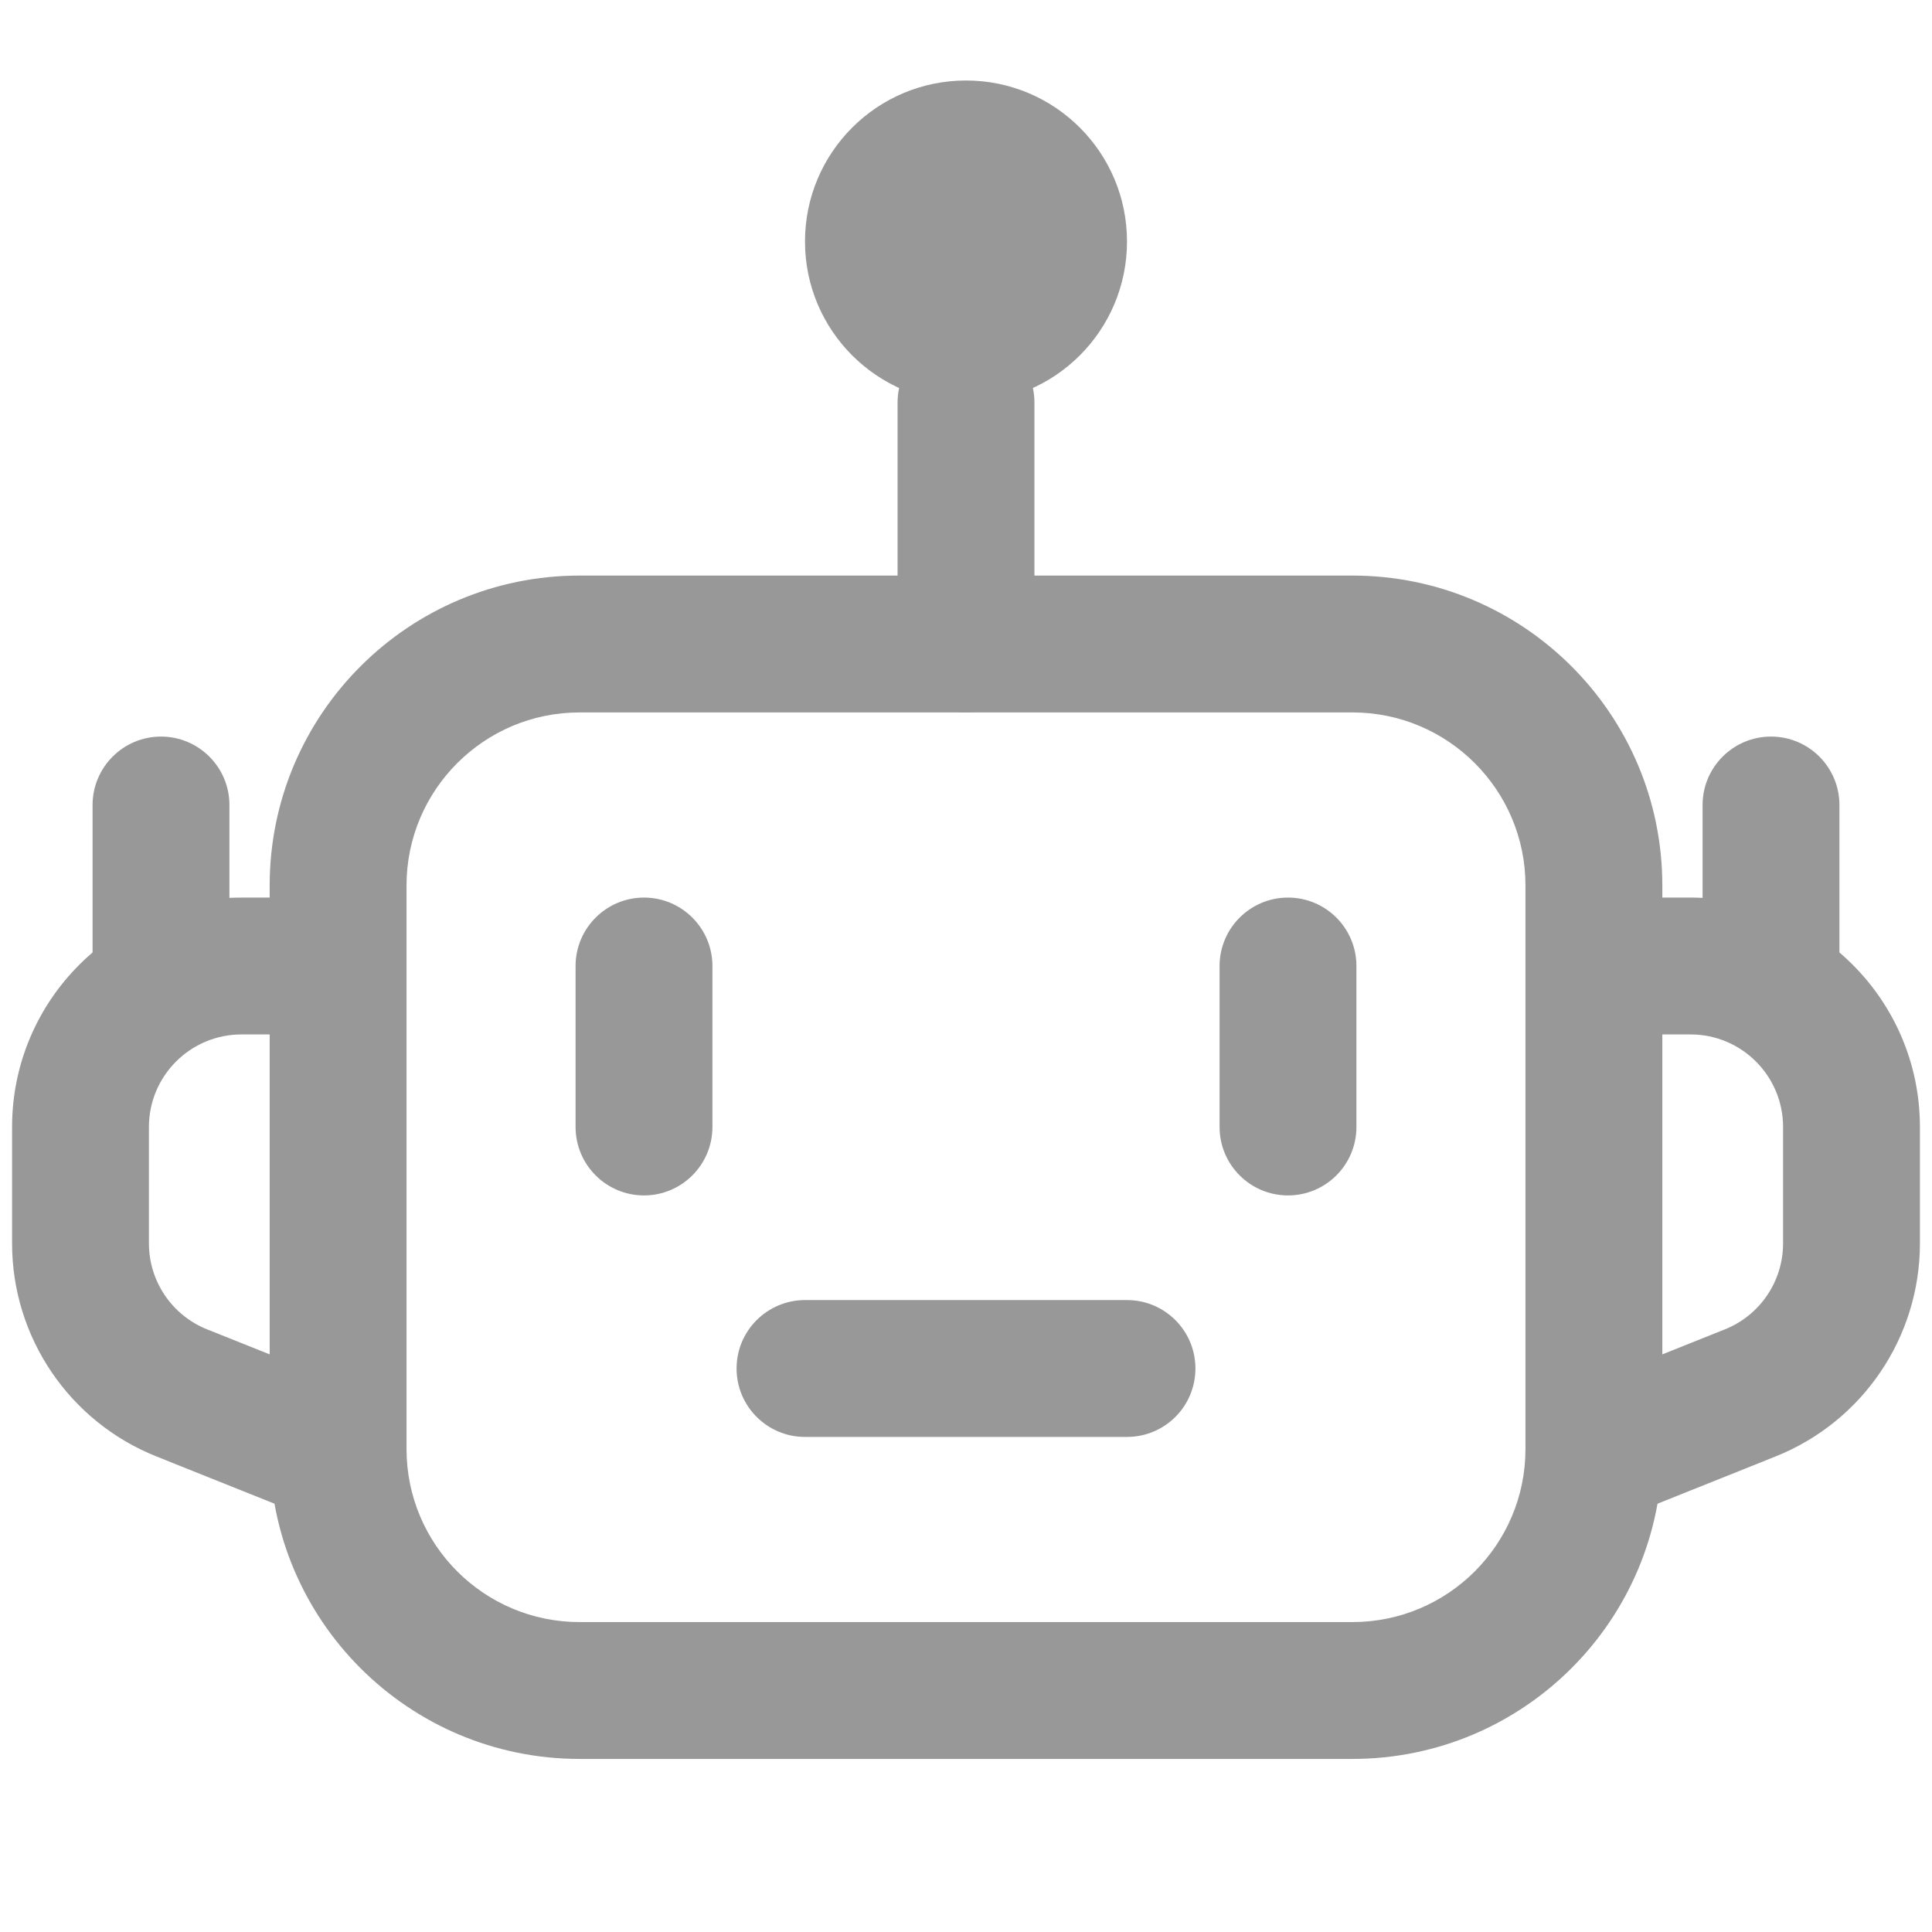 <svg width="24" height="24" viewBox="0 0 24 24" fill="none" xmlns="http://www.w3.org/2000/svg">
<path fill-rule="evenodd" clip-rule="evenodd" d="M7.2 8.85C6.013 8.85 5.05 9.813 5.05 11V18C5.05 19.188 6.013 20.15 7.2 20.15H16.8C17.987 20.15 18.95 19.188 18.95 18V11C18.95 9.813 17.987 8.85 16.8 8.85H7.2ZM3.35 11C3.35 8.874 5.074 7.15 7.2 7.15H16.8C18.926 7.15 20.65 8.874 20.65 11V18C20.65 20.126 18.926 21.85 16.8 21.85H7.2C5.074 21.85 3.35 20.126 3.35 18V11Z" fill="#989899"/>
<path fill-rule="evenodd" clip-rule="evenodd" d="M12 4.15C12.47 4.15 12.85 4.531 12.85 5V8C12.85 8.469 12.47 8.85 12 8.85C11.531 8.85 11.15 8.469 11.15 8V5C11.15 4.531 11.531 4.15 12 4.15Z" fill="#989899"/>
<path fill-rule="evenodd" clip-rule="evenodd" d="M21 12.85H20V11.15H21C22.574 11.15 23.85 12.426 23.85 14V15.446C23.85 16.611 23.14 17.659 22.058 18.092C22.058 18.092 22.058 18.092 22.058 18.092L20.316 18.789L19.684 17.211L21.427 16.514L21.427 16.514C21.864 16.339 22.15 15.916 22.15 15.446V14C22.15 13.365 21.635 12.85 21 12.85Z" fill="#989899"/>
<path fill-rule="evenodd" clip-rule="evenodd" d="M0.15 14C0.15 12.426 1.426 11.15 3 11.15H4V12.85H3C2.365 12.85 1.85 13.365 1.85 14V15.446C1.85 15.916 2.136 16.339 2.573 16.514L2.573 16.514L4.316 17.211L3.684 18.789L1.942 18.092C1.942 18.092 1.942 18.092 1.942 18.092C0.859 17.659 0.15 16.611 0.15 15.446V14Z" fill="#989899"/>
<path fill-rule="evenodd" clip-rule="evenodd" d="M16 11.15C16.47 11.15 16.85 11.531 16.85 12V14C16.85 14.469 16.47 14.85 16 14.85C15.531 14.85 15.15 14.469 15.15 14V12C15.15 11.531 15.531 11.15 16 11.15Z" fill="#989899"/>
<path fill-rule="evenodd" clip-rule="evenodd" d="M8 11.15C8.469 11.15 8.85 11.531 8.85 12V14C8.85 14.469 8.469 14.85 8 14.85C7.531 14.85 7.15 14.469 7.15 14V12C7.15 11.531 7.531 11.15 8 11.15Z" fill="#989899"/>
<path d="M12 5C13.105 5 14 4.105 14 3C14 1.895 13.105 1 12 1C10.895 1 10 1.895 10 3C10 4.105 10.895 5 12 5Z" fill="#989899"/>
<path fill-rule="evenodd" clip-rule="evenodd" d="M9.15 17C9.15 16.531 9.531 16.15 10 16.15H14C14.47 16.15 14.85 16.531 14.85 17C14.85 17.47 14.47 17.85 14 17.85H10C9.531 17.85 9.15 17.47 9.15 17Z" fill="#989899"/>
<path fill-rule="evenodd" clip-rule="evenodd" d="M22 9.15C22.47 9.15 22.85 9.531 22.85 10V12C22.85 12.47 22.47 12.85 22 12.85C21.531 12.85 21.15 12.47 21.15 12V10C21.15 9.531 21.531 9.15 22 9.15Z" fill="#989899"/>
<path fill-rule="evenodd" clip-rule="evenodd" d="M2 9.15C2.469 9.15 2.85 9.531 2.85 10V12C2.85 12.47 2.469 12.85 2 12.85C1.531 12.85 1.15 12.47 1.15 12V10C1.15 9.531 1.531 9.15 2 9.15Z" fill="#989899"/>
</svg>
